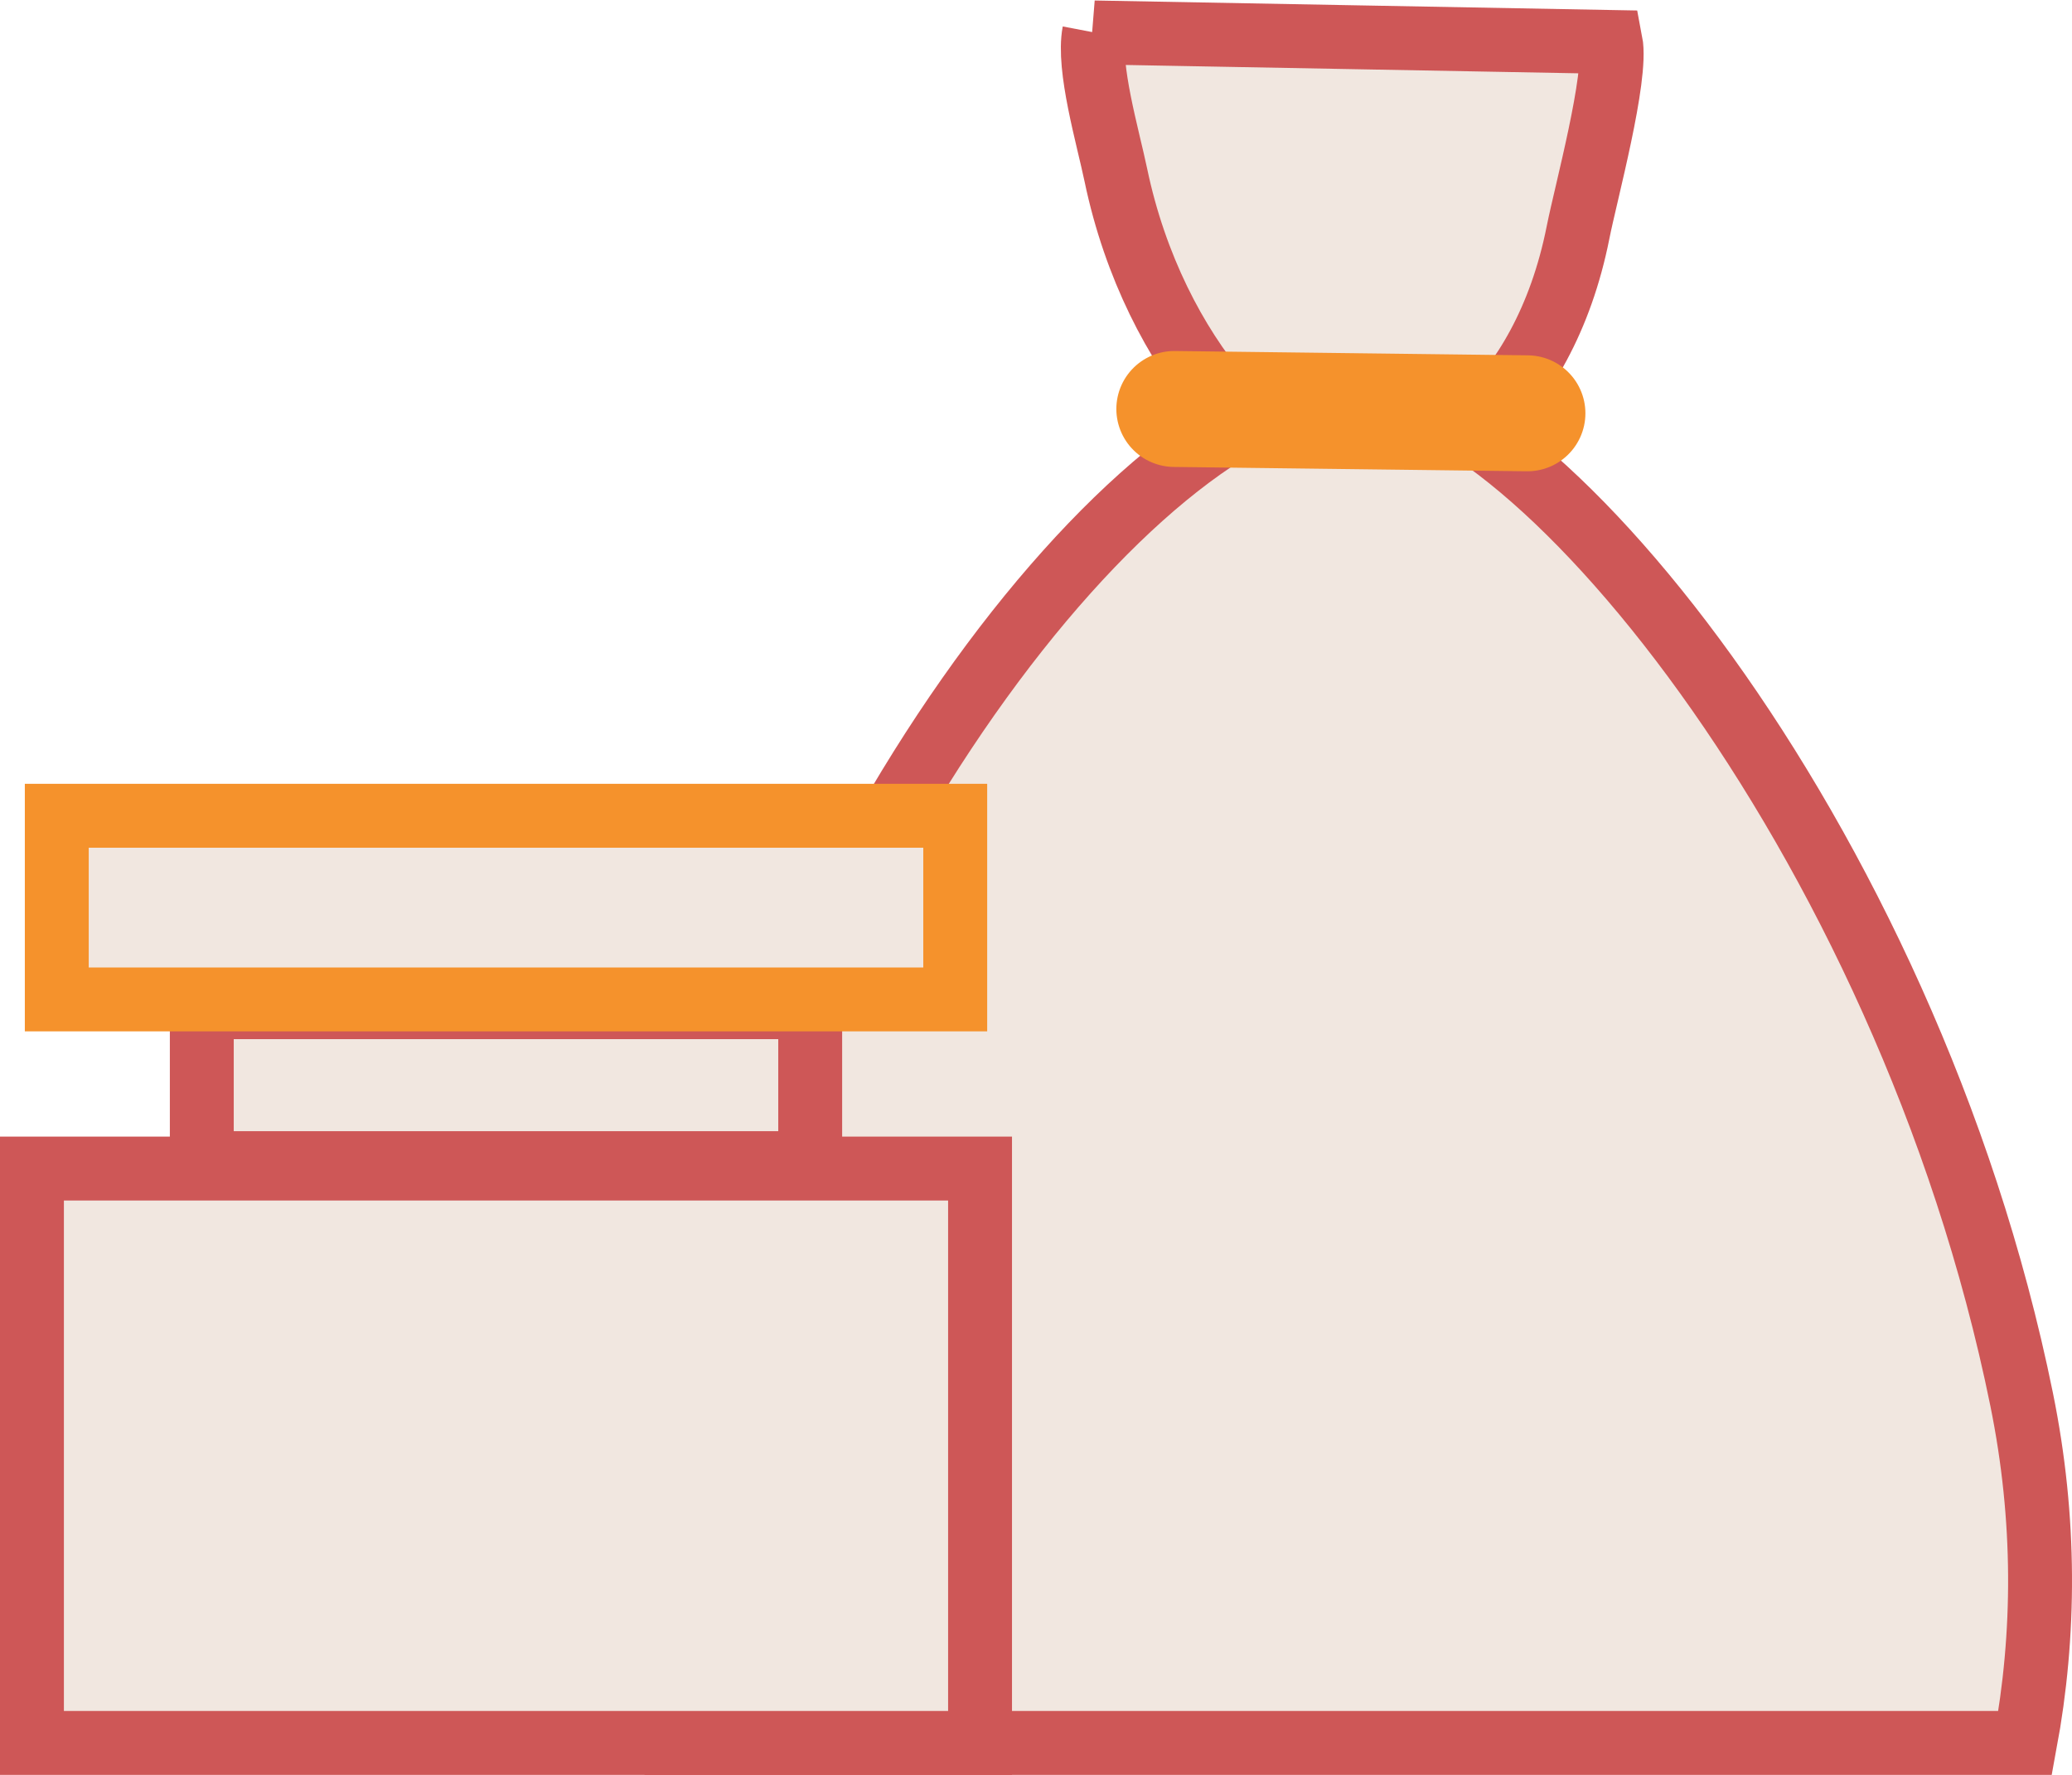 <?xml version="1.0" encoding="UTF-8"?><svg id="Layer_2" xmlns="http://www.w3.org/2000/svg" viewBox="0 0 875.52 750.09"><defs><style>.cls-1,.cls-2{stroke:#f5922c;}.cls-1,.cls-2,.cls-3,.cls-4{stroke-miterlimit:10;}.cls-1,.cls-2,.cls-4{stroke-linecap:round;}.cls-1,.cls-3,.cls-4{fill:#f1e7e0;stroke-width:27px;}.cls-2{fill:none;stroke-width:49px;}.cls-3,.cls-4{stroke:#ce5757;}</style></defs><g id="Layer_1-2"><path class="cls-3" d="m462.31,13.71l218.3,4.02c2.85,14.77-10.54,64-13.79,80.4-14.68,74.12-64.15,105.38-94.46,105.43-32.68.06-84.64-52-100.85-129.55-3.43-16.38-12.01-45.52-9.19-60.3Z"/><path class="cls-3" d="m855.72,736.59H283.56c-8.56-45.6-9.17-94.55.58-145.17,44.07-228.85,194.35-420.48,285.05-428.25,73.19-6.27,236.37,188.81,285.05,428.25,10.29,50.59,9.95,99.55,1.48,145.17Z"/><rect class="cls-4" x="13.5" y="493.85" width="400.62" height="242.74"/><rect class="cls-4" x="85.27" y="425.66" width="257.08" height="65.9"/><rect class="cls-1" x="23.99" y="344.76" width="379.64" height="77.62"/><line class="cls-2" x1="645.41" y1="174.67" x2="496.21" y2="172.84"/></g></svg>